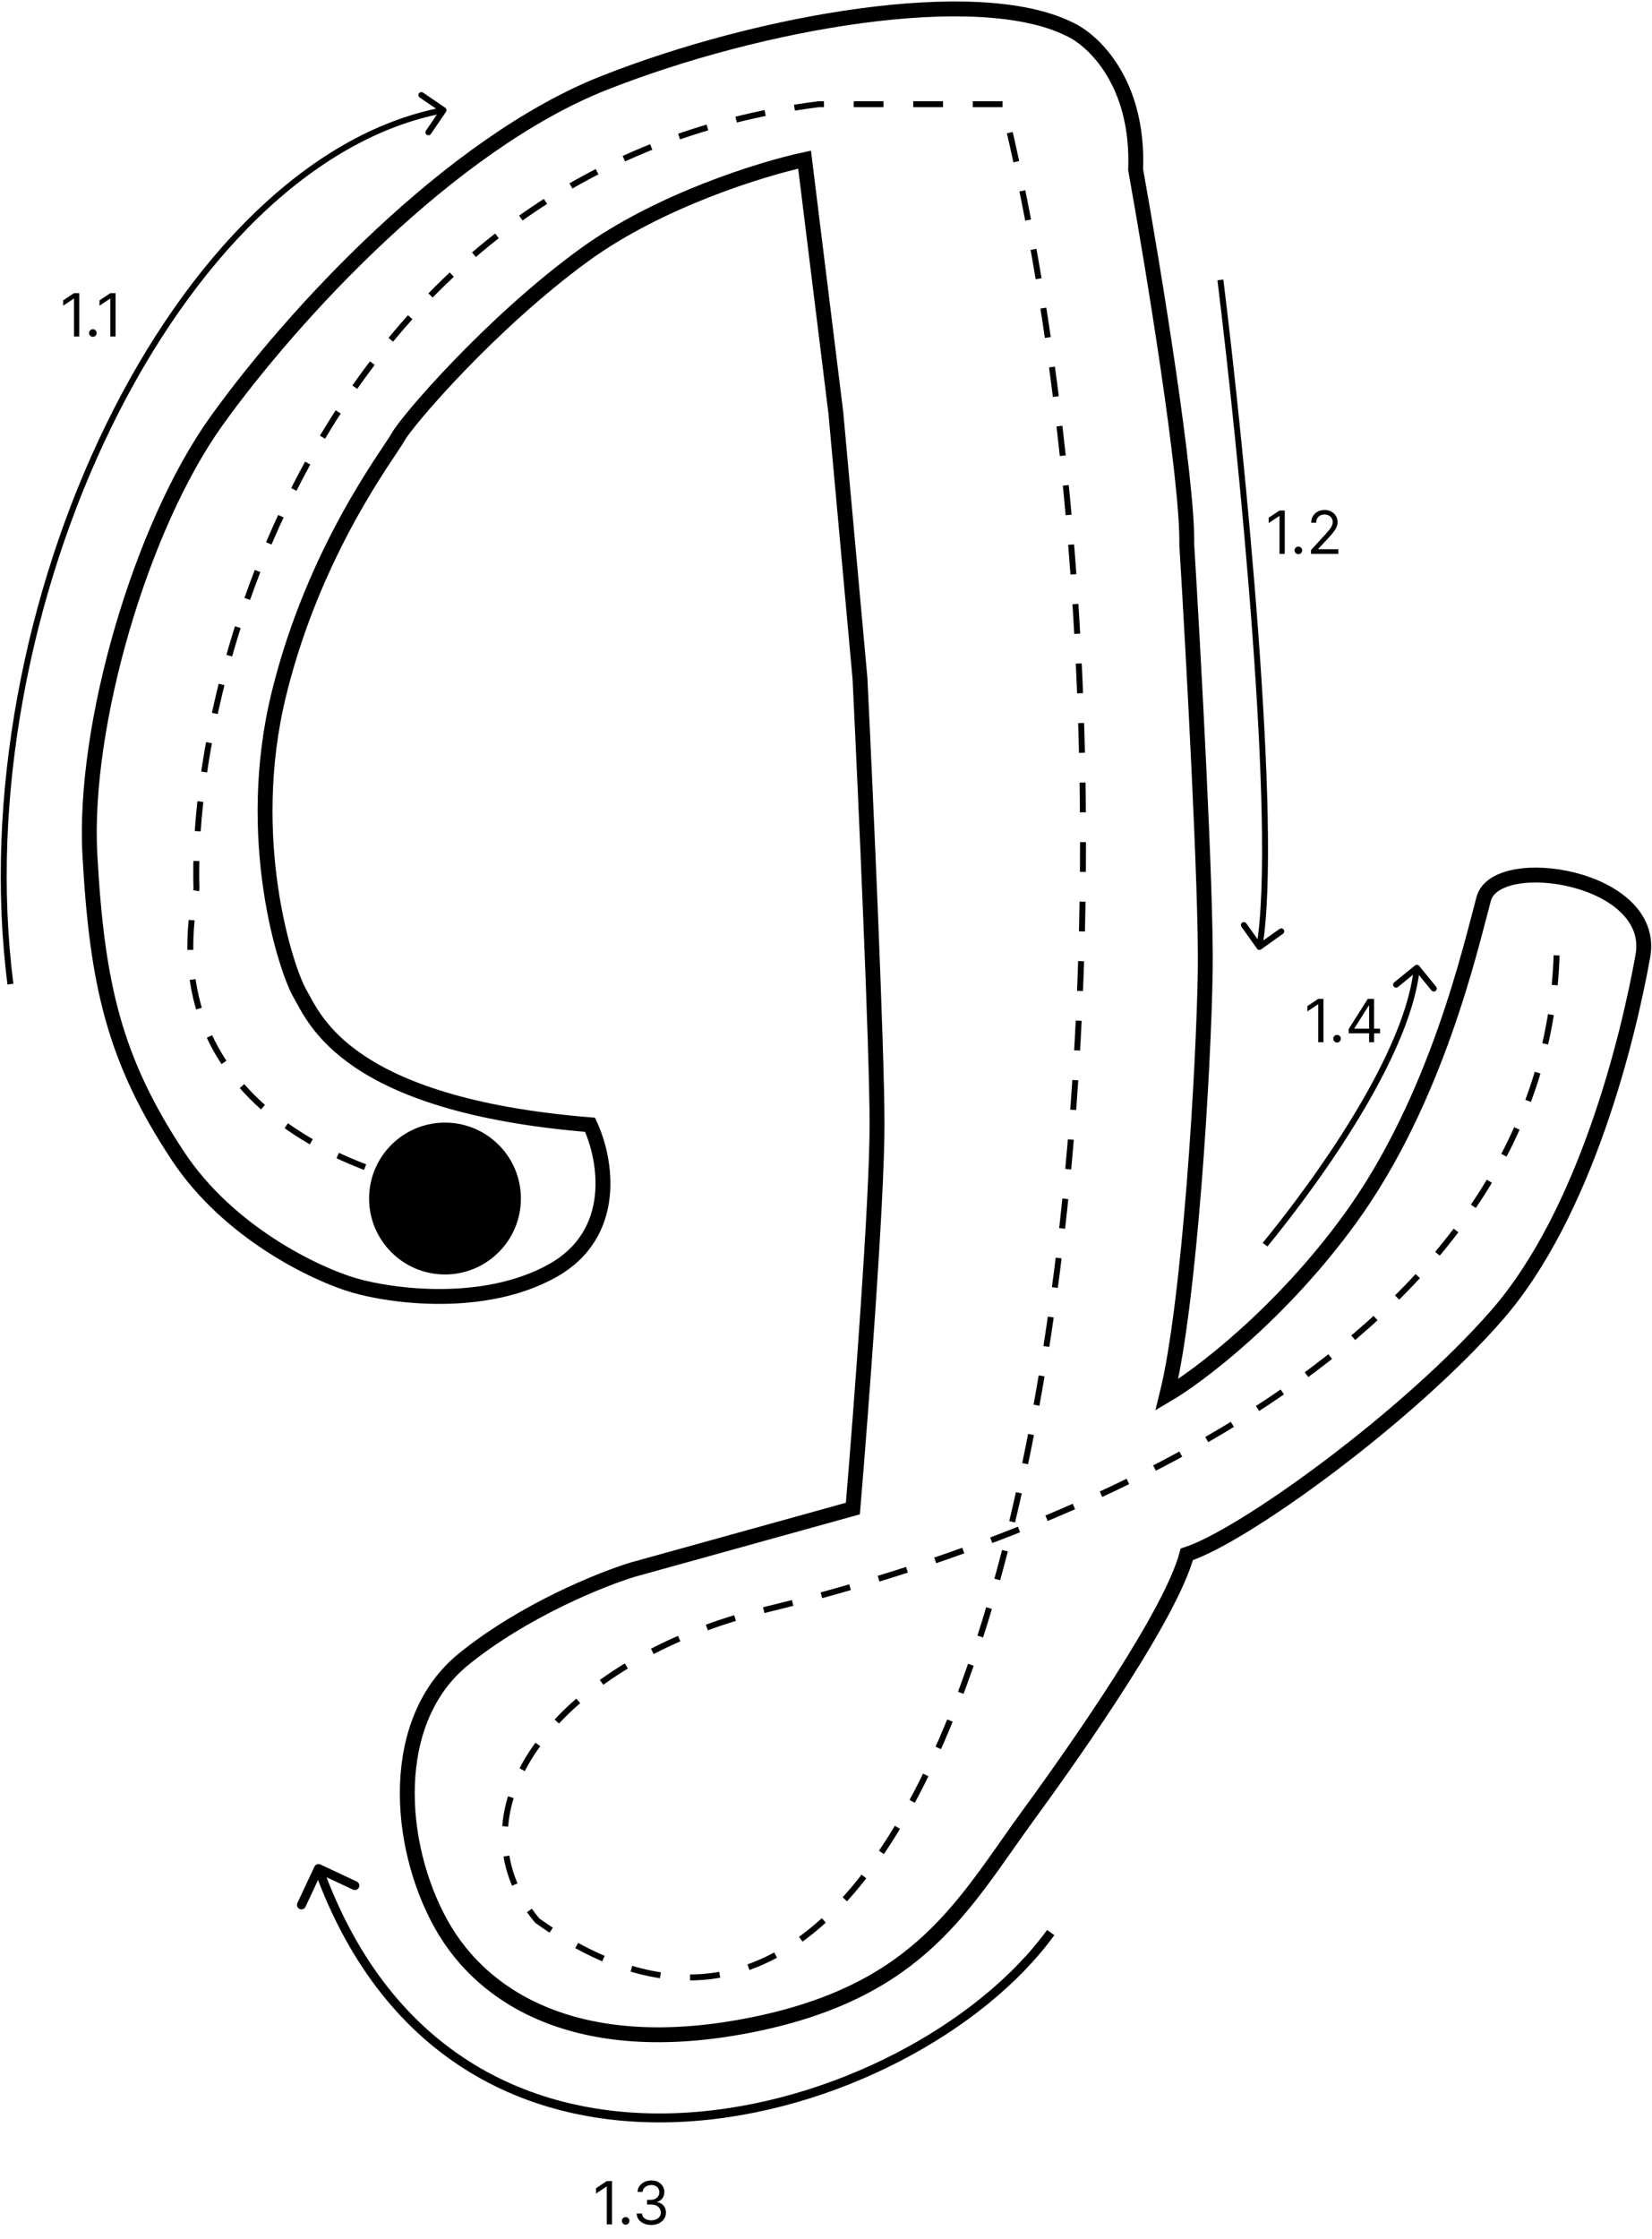 <svg width="555" height="752" viewBox="0 0 555 752" fill="none" xmlns="http://www.w3.org/2000/svg">
<circle cx="149.5" cy="402.5" r="25.5" fill="black"/>
<path d="M185.334 426.896C208.246 414.294 203.473 388.868 198.222 377.73C116.12 371.047 105.618 341.929 100.844 333.814C96.071 325.699 81.751 281.784 93.684 233.095C105.618 184.406 130.917 151.947 133.781 146.696C136.645 141.445 164.808 108.509 196.313 85.596C221.516 67.266 256.14 56.638 270.301 53.614L280.802 138.581L288.917 227.844C290.826 267.145 294.645 352.144 294.645 377.73C294.645 403.315 289.235 474.312 286.53 506.612L212.542 527.137C202.041 530.32 175.978 540.789 155.739 557.21C130.44 577.736 133.304 619.264 148.101 645.995C162.899 672.727 196.79 691.343 253.116 679.887C309.443 668.43 323.763 639.313 345.721 609.24C363.287 585.182 393.455 541.73 398.706 522C417.799 515.795 472.693 476.175 502.766 441.807C532.839 407.438 547.159 347.77 551.932 321.039C556.706 294.308 502.766 286.08 498.47 301.832C494.174 317.584 482.718 369.137 453.6 409.234C430.306 441.311 402.842 462.06 392.023 468.424C399.66 437.874 404.434 358.636 404.911 325.699C405.293 299.35 400.933 219.57 398.706 182.974C399.087 160.825 387.408 89.733 381.521 56.956C382.667 27.552 367.042 13.2 359.086 9.699C328.059 -5.576 255.026 7.313 202.996 27.838C150.965 48.364 97.981 106.122 72.681 141.446C47.382 176.769 27.811 243.597 30.198 287.035C32.585 330.473 38.313 355.772 59.793 388.231C76.978 414.199 106.414 428.01 118.983 431.669C131.553 435.329 162.422 439.498 185.334 426.896Z" stroke="black" stroke-width="5"/>
<path d="M161.501 401C123.334 397.667 50.801 372.5 66.001 298.5C63.667 221.667 113.501 55.5 275.001 35H337.001C403.001 306 346.001 763 180.501 645C149.501 608 187.5 557.447 257.5 540.5C357 516.411 520.2 451.4 523 319" stroke="black" stroke-width="2" stroke-dasharray="10 10"/>
<path d="M431.62 171.455V186H429.859V173.301H429.773L426.222 175.659V173.869L429.859 171.455H431.62ZM436.194 186.114C435.844 186.114 435.543 185.988 435.292 185.737C435.041 185.486 434.916 185.186 434.916 184.835C434.916 184.485 435.041 184.184 435.292 183.933C435.543 183.682 435.844 183.557 436.194 183.557C436.544 183.557 436.845 183.682 437.096 183.933C437.347 184.184 437.472 184.485 437.472 184.835C437.472 185.067 437.413 185.28 437.295 185.474C437.181 185.669 437.027 185.825 436.833 185.943C436.644 186.057 436.431 186.114 436.194 186.114ZM440.452 186V184.722L445.253 179.466C445.816 178.85 446.28 178.315 446.645 177.861C447.009 177.402 447.279 176.971 447.455 176.568C447.634 176.161 447.724 175.735 447.724 175.29C447.724 174.778 447.601 174.336 447.355 173.962C447.114 173.588 446.782 173.299 446.361 173.095C445.939 172.892 445.466 172.79 444.94 172.79C444.382 172.79 443.894 172.906 443.477 173.138C443.065 173.365 442.746 173.685 442.518 174.097C442.296 174.509 442.185 174.991 442.185 175.545H440.509C440.509 174.693 440.705 173.945 441.098 173.301C441.491 172.657 442.026 172.155 442.703 171.795C443.385 171.436 444.15 171.256 444.997 171.256C445.849 171.256 446.605 171.436 447.263 171.795C447.921 172.155 448.437 172.641 448.811 173.251C449.185 173.862 449.372 174.542 449.372 175.29C449.372 175.825 449.275 176.348 449.081 176.859C448.892 177.366 448.56 177.932 448.087 178.557C447.618 179.177 446.967 179.935 446.134 180.83L442.866 184.324V184.438H449.628V186H440.452Z" fill="black"/>
<path d="M26.62 98.454V113H24.859V100.301H24.773L21.222 102.659V100.869L24.859 98.454H26.62ZM31.194 113.114C30.843 113.114 30.543 112.988 30.292 112.737C30.041 112.486 29.916 112.186 29.916 111.835C29.916 111.485 30.041 111.184 30.292 110.933C30.543 110.682 30.843 110.557 31.194 110.557C31.544 110.557 31.845 110.682 32.096 110.933C32.347 111.184 32.472 111.485 32.472 111.835C32.472 112.067 32.413 112.28 32.295 112.474C32.181 112.669 32.027 112.825 31.833 112.943C31.644 113.057 31.431 113.114 31.194 113.114ZM38.827 98.454V113H37.066V100.301H36.98L33.429 102.659V100.869L37.066 98.454H38.827Z" fill="black"/>
<path d="M205.619 732.455V747H203.858V734.301H203.773L200.222 736.659V734.869L203.858 732.455H205.619ZM210.193 747.114C209.843 747.114 209.542 746.988 209.291 746.737C209.04 746.486 208.915 746.186 208.915 745.835C208.915 745.485 209.04 745.184 209.291 744.933C209.542 744.682 209.843 744.557 210.193 744.557C210.544 744.557 210.844 744.682 211.095 744.933C211.346 745.184 211.472 745.485 211.472 745.835C211.472 746.067 211.412 746.28 211.294 746.474C211.18 746.669 211.027 746.825 210.832 746.943C210.643 747.057 210.43 747.114 210.193 747.114ZM218.819 747.199C217.881 747.199 217.046 747.038 216.312 746.716C215.583 746.394 215.003 745.946 214.572 745.374C214.146 744.796 213.914 744.126 213.876 743.364H215.665C215.703 743.832 215.864 744.237 216.148 744.578C216.433 744.914 216.804 745.175 217.263 745.359C217.723 745.544 218.232 745.636 218.79 745.636C219.415 745.636 219.969 745.527 220.452 745.31C220.935 745.092 221.314 744.789 221.589 744.401C221.863 744.012 222.001 743.562 222.001 743.051C222.001 742.516 221.868 742.045 221.603 741.638C221.338 741.226 220.95 740.904 220.438 740.672C219.927 740.44 219.302 740.324 218.563 740.324H217.398V738.761H218.563C219.141 738.761 219.647 738.657 220.083 738.449C220.523 738.241 220.867 737.947 221.113 737.568C221.364 737.189 221.489 736.744 221.489 736.233C221.489 735.741 221.38 735.312 221.163 734.947C220.945 734.583 220.637 734.299 220.239 734.095C219.846 733.892 219.382 733.79 218.847 733.79C218.345 733.79 217.872 733.882 217.427 734.067C216.987 734.247 216.627 734.509 216.347 734.855C216.068 735.196 215.916 735.608 215.893 736.091H214.188C214.217 735.329 214.446 734.661 214.877 734.088C215.308 733.51 215.871 733.061 216.567 732.739C217.268 732.417 218.038 732.256 218.876 732.256C219.775 732.256 220.547 732.438 221.191 732.803C221.835 733.162 222.33 733.638 222.675 734.23C223.021 734.822 223.194 735.461 223.194 736.148C223.194 736.967 222.978 737.665 222.548 738.243C222.121 738.821 221.541 739.221 220.808 739.443V739.557C221.726 739.708 222.443 740.099 222.96 740.729C223.476 741.354 223.734 742.128 223.734 743.051C223.734 743.842 223.518 744.552 223.087 745.182C222.661 745.807 222.079 746.299 221.34 746.659C220.602 747.019 219.761 747.199 218.819 747.199Z" fill="black"/>
<path d="M444.62 335.455V350H442.859V337.301H442.773L439.222 339.659V337.869L442.859 335.455H444.62ZM449.194 350.114C448.844 350.114 448.543 349.988 448.292 349.737C448.041 349.486 447.916 349.186 447.916 348.835C447.916 348.485 448.041 348.184 448.292 347.933C448.543 347.682 448.844 347.557 449.194 347.557C449.544 347.557 449.845 347.682 450.096 347.933C450.347 348.184 450.472 348.485 450.472 348.835C450.472 349.067 450.413 349.28 450.295 349.474C450.181 349.669 450.027 349.825 449.833 349.943C449.644 350.057 449.431 350.114 449.194 350.114ZM453.111 347.017V345.568L459.503 335.455H460.554V337.699H459.844L455.014 345.341V345.455H463.622V347.017H453.111ZM459.957 350V346.577V345.902V335.455H461.634V350H459.957Z" fill="black"/>
<path d="M149.827 37.564C150.138 37.107 150.02 36.485 149.564 36.174L142.13 31.102C141.673 30.791 141.051 30.908 140.74 31.364C140.429 31.82 140.546 32.443 141.002 32.754L147.611 37.263L143.102 43.871C142.791 44.327 142.909 44.949 143.365 45.261C143.821 45.572 144.443 45.454 144.754 44.998L149.827 37.564ZM4.492 330.374C-3.48 267.84 10.349 198.91 37.399 143.501C64.471 88.046 104.648 46.395 149.186 37.983L148.815 36.017C103.353 44.605 62.779 86.954 35.602 142.624C8.402 198.34 -5.519 267.66 2.508 330.626L4.492 330.374Z" fill="black"/>
<path d="M422.299 318.58C422.62 319.03 423.244 319.135 423.694 318.814L431.023 313.591C431.473 313.27 431.577 312.646 431.257 312.196C430.936 311.746 430.312 311.642 429.862 311.962L423.347 316.605L418.704 310.09C418.384 309.641 417.759 309.536 417.31 309.857C416.86 310.177 416.755 310.802 417.076 311.251L422.299 318.58ZM409.007 94.122C412.582 123.153 417.528 169.187 420.745 212.932C423.966 256.729 425.441 298.079 422.127 317.835L424.1 318.165C427.461 298.125 425.956 256.517 422.74 212.785C419.52 169 414.57 122.932 410.993 93.878L409.007 94.122Z" fill="black"/>
<path d="M476.775 324.368C476.427 323.94 475.797 323.876 475.368 324.225L468.39 329.908C467.962 330.257 467.898 330.887 468.246 331.315C468.595 331.743 469.225 331.808 469.653 331.459L475.856 326.407L480.908 332.61C481.257 333.038 481.887 333.102 482.315 332.754C482.743 332.405 482.808 331.775 482.459 331.347L476.775 324.368ZM425.797 418.605C426.323 417.91 438.186 403.766 450.351 385.249C456.437 375.985 462.616 365.603 467.512 355.224C472.402 344.857 476.041 334.434 476.995 325.102L475.005 324.898C474.084 333.907 470.551 344.094 465.703 354.371C460.86 364.637 454.735 374.934 448.68 384.151C436.564 402.593 424.802 416.608 424.203 417.395L425.797 418.605Z" fill="black"/>
<path d="M107.637 626.142C106.887 625.79 105.994 626.113 105.642 626.863L99.91 639.086C99.559 639.836 99.882 640.729 100.632 641.081C101.382 641.433 102.275 641.11 102.626 640.36L107.721 629.495L118.586 634.59C119.336 634.941 120.229 634.619 120.581 633.868C120.933 633.118 120.61 632.225 119.86 631.874L107.637 626.142ZM351.786 648.118C328.83 679.714 279.517 706.65 230.101 709.502C205.433 710.926 180.826 706.342 159.504 693.42C138.197 680.508 120.058 659.205 108.411 626.99L105.589 628.01C117.442 660.795 135.991 682.679 157.949 695.986C179.892 709.283 205.13 713.949 230.274 712.498C280.483 709.6 330.67 682.286 354.214 649.882L351.786 648.118Z" fill="black"/>
</svg>
